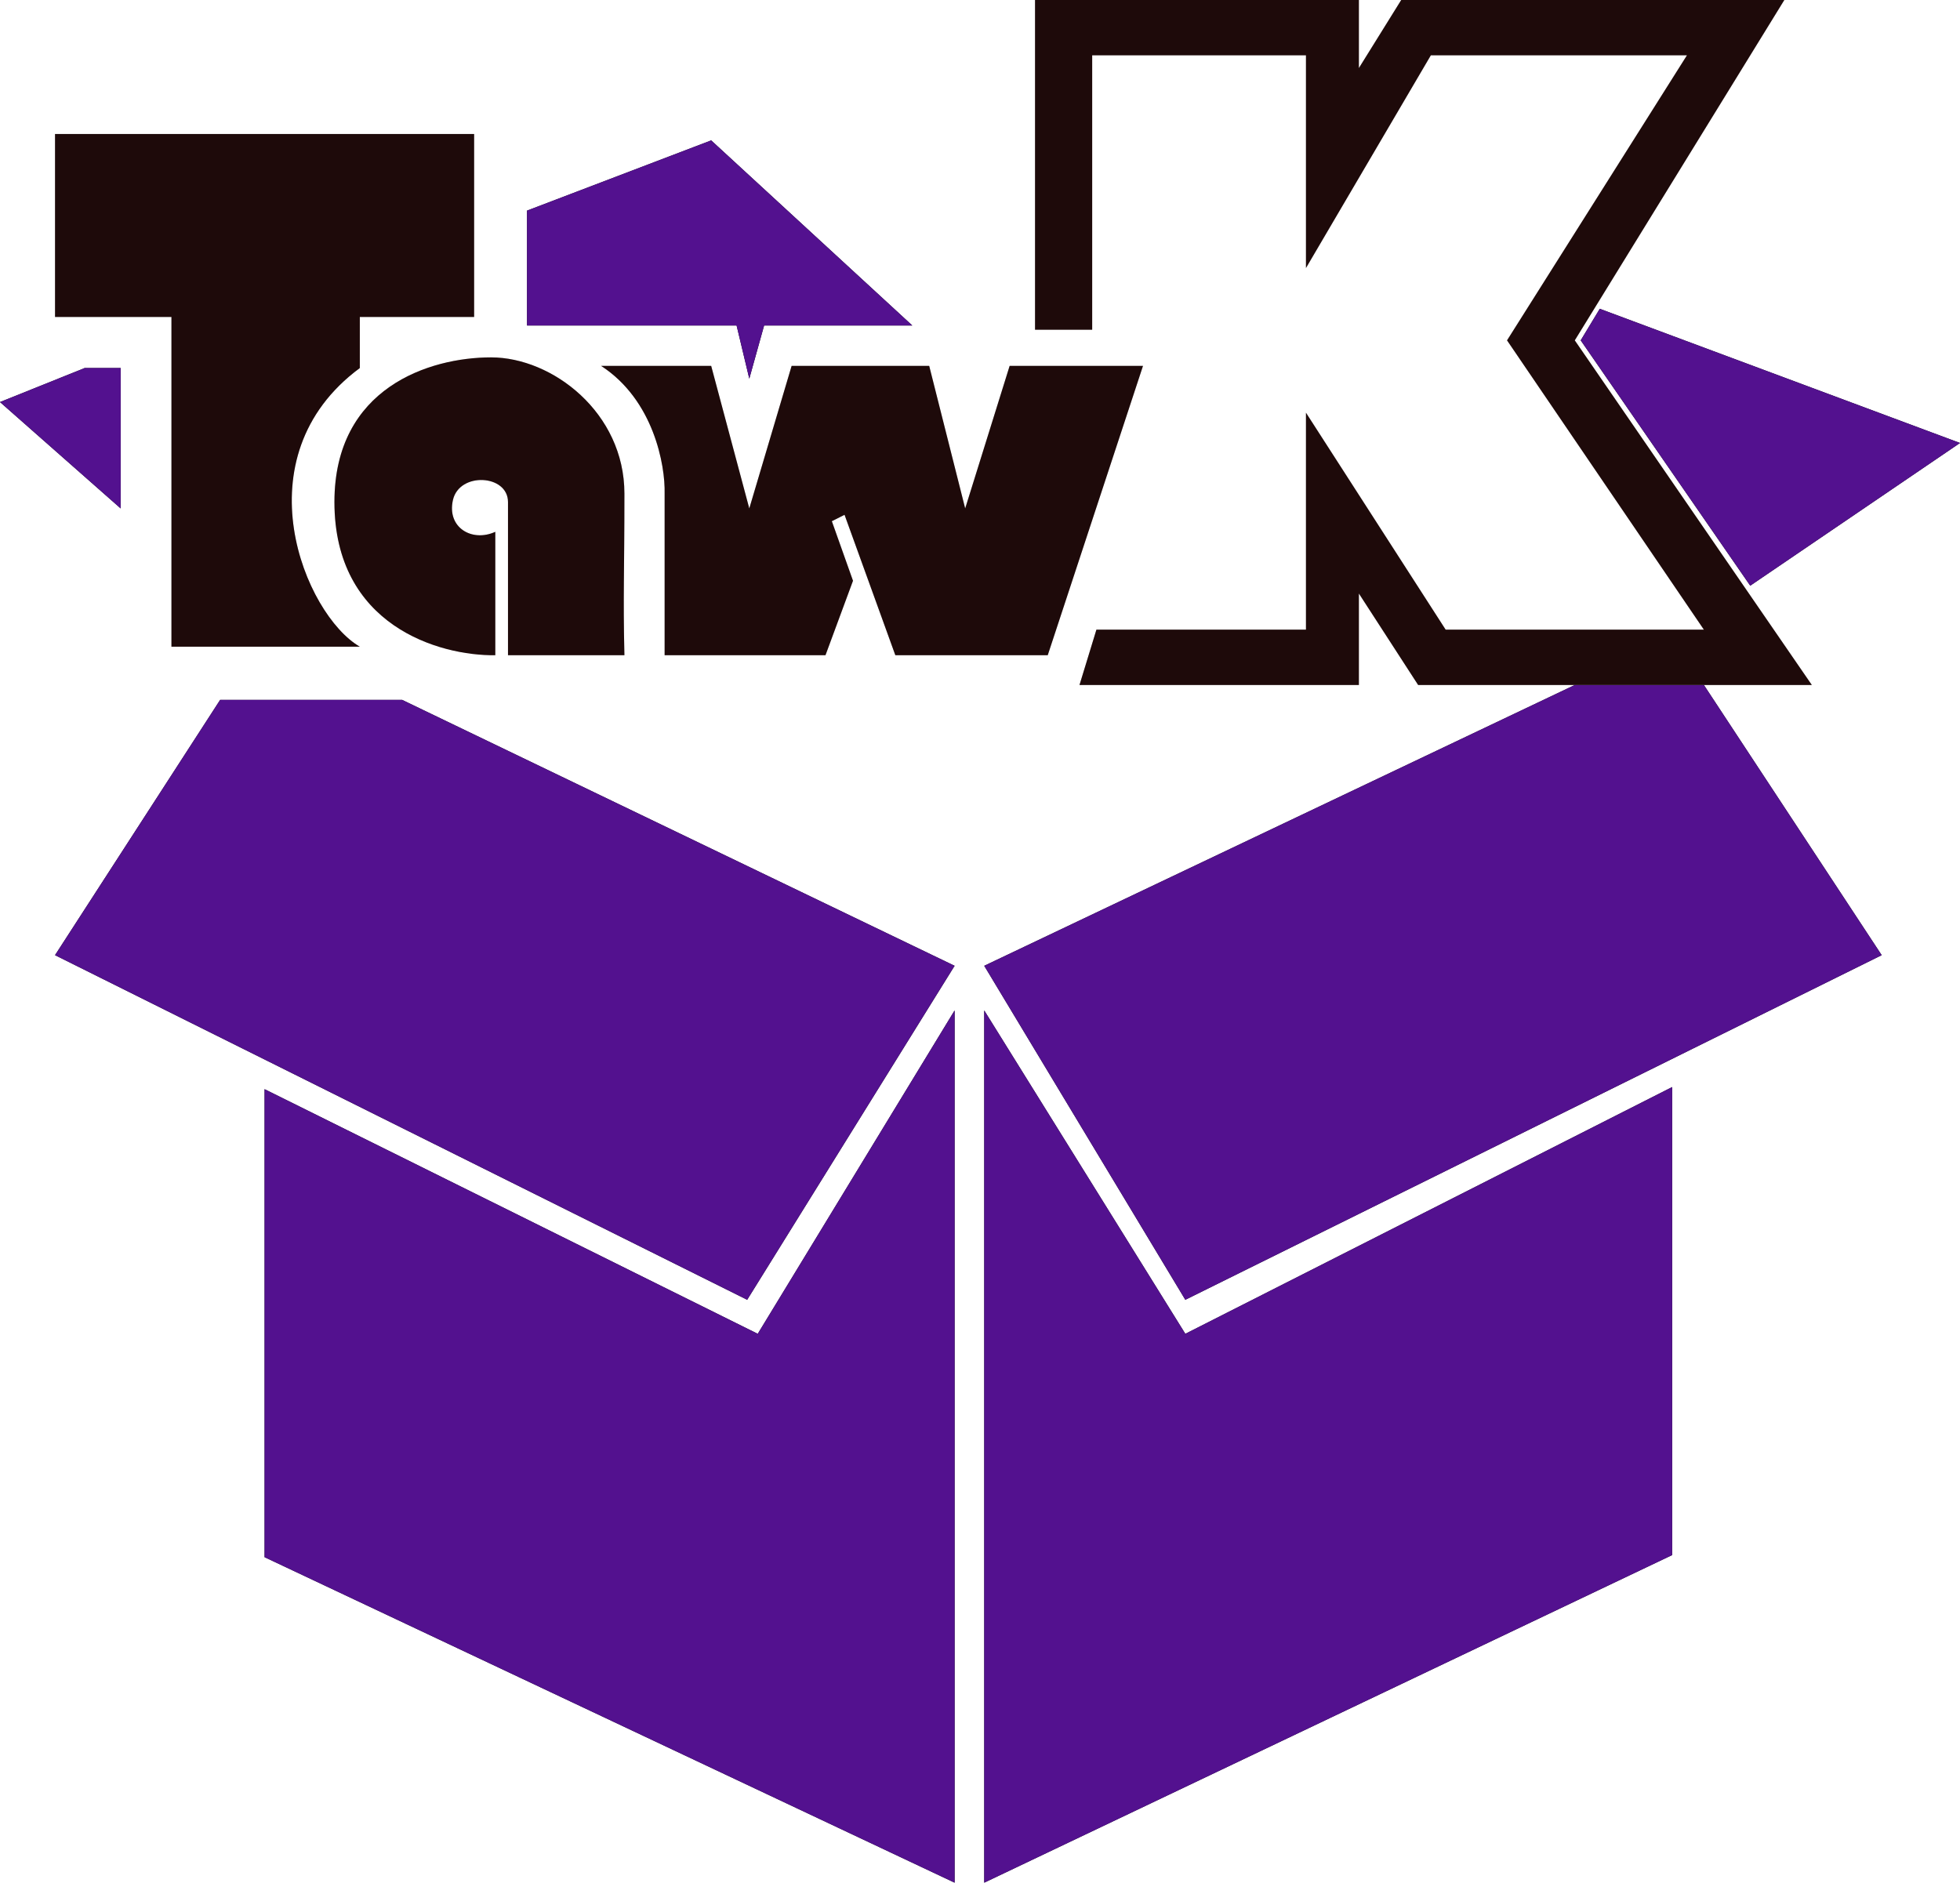 <svg width="127" height="122" viewBox="0 0 127 122" fill="none" xmlns="http://www.w3.org/2000/svg">
<path d="M3.566 20.54V8.685H30.721V20.54H23.315V23.849C15.498 29.638 19.75 39.84 23.315 41.907H11.109V20.54H3.566Z" fill="black"/>
<path d="M3.566 20.54V8.685H30.721V20.54H23.315V23.849C15.498 29.638 19.75 39.84 23.315 41.907H11.109V20.54H3.566Z" fill="#963434" fill-opacity="0.2"/>
<path d="M21.67 32.533C21.67 40.529 28.436 42.505 32.093 42.459V34.463C30.584 35.153 28.939 34.188 29.35 32.395C29.77 30.569 32.916 30.741 32.916 32.533V42.459H40.459C40.368 38.553 40.459 37.22 40.459 31.982C40.459 26.744 35.796 23.159 31.819 23.159C27.841 23.159 21.67 25.116 21.67 32.533Z" fill="black"/>
<path d="M21.67 32.533C21.67 40.529 28.436 42.505 32.093 42.459V34.463C30.584 35.153 28.939 34.188 29.35 32.395C29.77 30.569 32.916 30.741 32.916 32.533V42.459H40.459C40.368 38.553 40.459 37.22 40.459 31.982C40.459 26.744 35.796 23.159 31.819 23.159C27.841 23.159 21.67 25.116 21.67 32.533Z" fill="#963434" fill-opacity="0.2"/>
<path d="M46.082 23.711H38.95C42.352 25.916 43.111 30.144 43.065 31.982V42.459H53.488L55.271 37.634L53.9 33.774L54.723 33.361L58.014 42.459H67.889L74.061 23.711H65.42L62.54 32.947L60.209 23.711H51.294L48.551 32.947L46.082 23.711Z" fill="black"/>
<path d="M46.082 23.711H38.95C42.352 25.916 43.111 30.144 43.065 31.982V42.459H53.488L55.271 37.634L53.9 33.774L54.723 33.361L58.014 42.459H67.889L74.061 23.711H65.42L62.54 32.947L60.209 23.711H51.294L48.551 32.947L46.082 23.711Z" fill="#963434" fill-opacity="0.2"/>
<path d="M34.15 21.091V13.648L46.082 9.098L59.111 21.091H49.511L48.551 24.538L47.728 21.091H34.15Z" fill="black"/>
<path d="M34.15 21.091V13.648L46.082 9.098L59.111 21.091H49.511L48.551 24.538L47.728 21.091H34.15Z" fill="#53118F"/>
<path d="M0 26.054L7.818 32.947V23.849H5.486L0 26.054Z" fill="black"/>
<path d="M0 26.054L7.818 32.947V23.849H5.486L0 26.054Z" fill="#53118F"/>
<path d="M14.264 45.354L3.566 61.896L48.414 84.228L61.854 62.585L26.058 45.354H14.264Z" fill="black"/>
<path d="M14.264 45.354L3.566 61.896L48.414 84.228L61.854 62.585L26.058 45.354H14.264Z" fill="#53118F"/>
<path d="M17.144 100.908V70.581L49.099 86.434L61.854 65.48V122L17.144 100.908Z" fill="black"/>
<path d="M17.144 100.908V70.581L49.099 86.434L61.854 65.48V122L17.144 100.908Z" fill="#53118F"/>
<path d="M63.775 65.48V122L108.348 100.771V70.443L76.804 86.434L63.775 65.48Z" fill="black"/>
<path d="M63.775 65.48V122L108.348 100.771V70.443L76.804 86.434L63.775 65.48Z" fill="#53118F"/>
<path d="M63.775 62.585L76.804 84.228L121.926 61.896L110.405 44.389H102.039L63.775 62.585Z" fill="black"/>
<path d="M63.775 62.585L76.804 84.228L121.926 61.896L110.405 44.389H102.039L63.775 62.585Z" fill="#53118F"/>
<path d="M67.066 21.367H70.769V3.584H84.621V17.369L92.713 3.584H109.308L97.65 22.056L110.405 40.804H93.673L84.621 26.744V40.804H71.043L69.946 44.389H88.05V38.461L91.89 44.389H102.039H110.405H117.4L102.039 22.056L115.617 0H90.793L88.05 4.411V0H67.066V21.367Z" fill="black"/>
<path d="M67.066 21.367H70.769V3.584H84.621V17.369L92.713 3.584H109.308L97.65 22.056L110.405 40.804H93.673L84.621 26.744V40.804H71.043L69.946 44.389H88.05V38.461L91.89 44.389H102.039H110.405H117.4L102.039 22.056L115.617 0H90.793L88.05 4.411V0H67.066V21.367Z" fill="#963434" fill-opacity="0.2"/>
<path d="M103.659 20.011L102.424 22.056L113.408 37.953L127 28.706L103.659 20.011Z" fill="black"/>
<path d="M103.659 20.011L102.424 22.056L113.408 37.953L127 28.706L103.659 20.011Z" fill="#53118F"/>
</svg>
